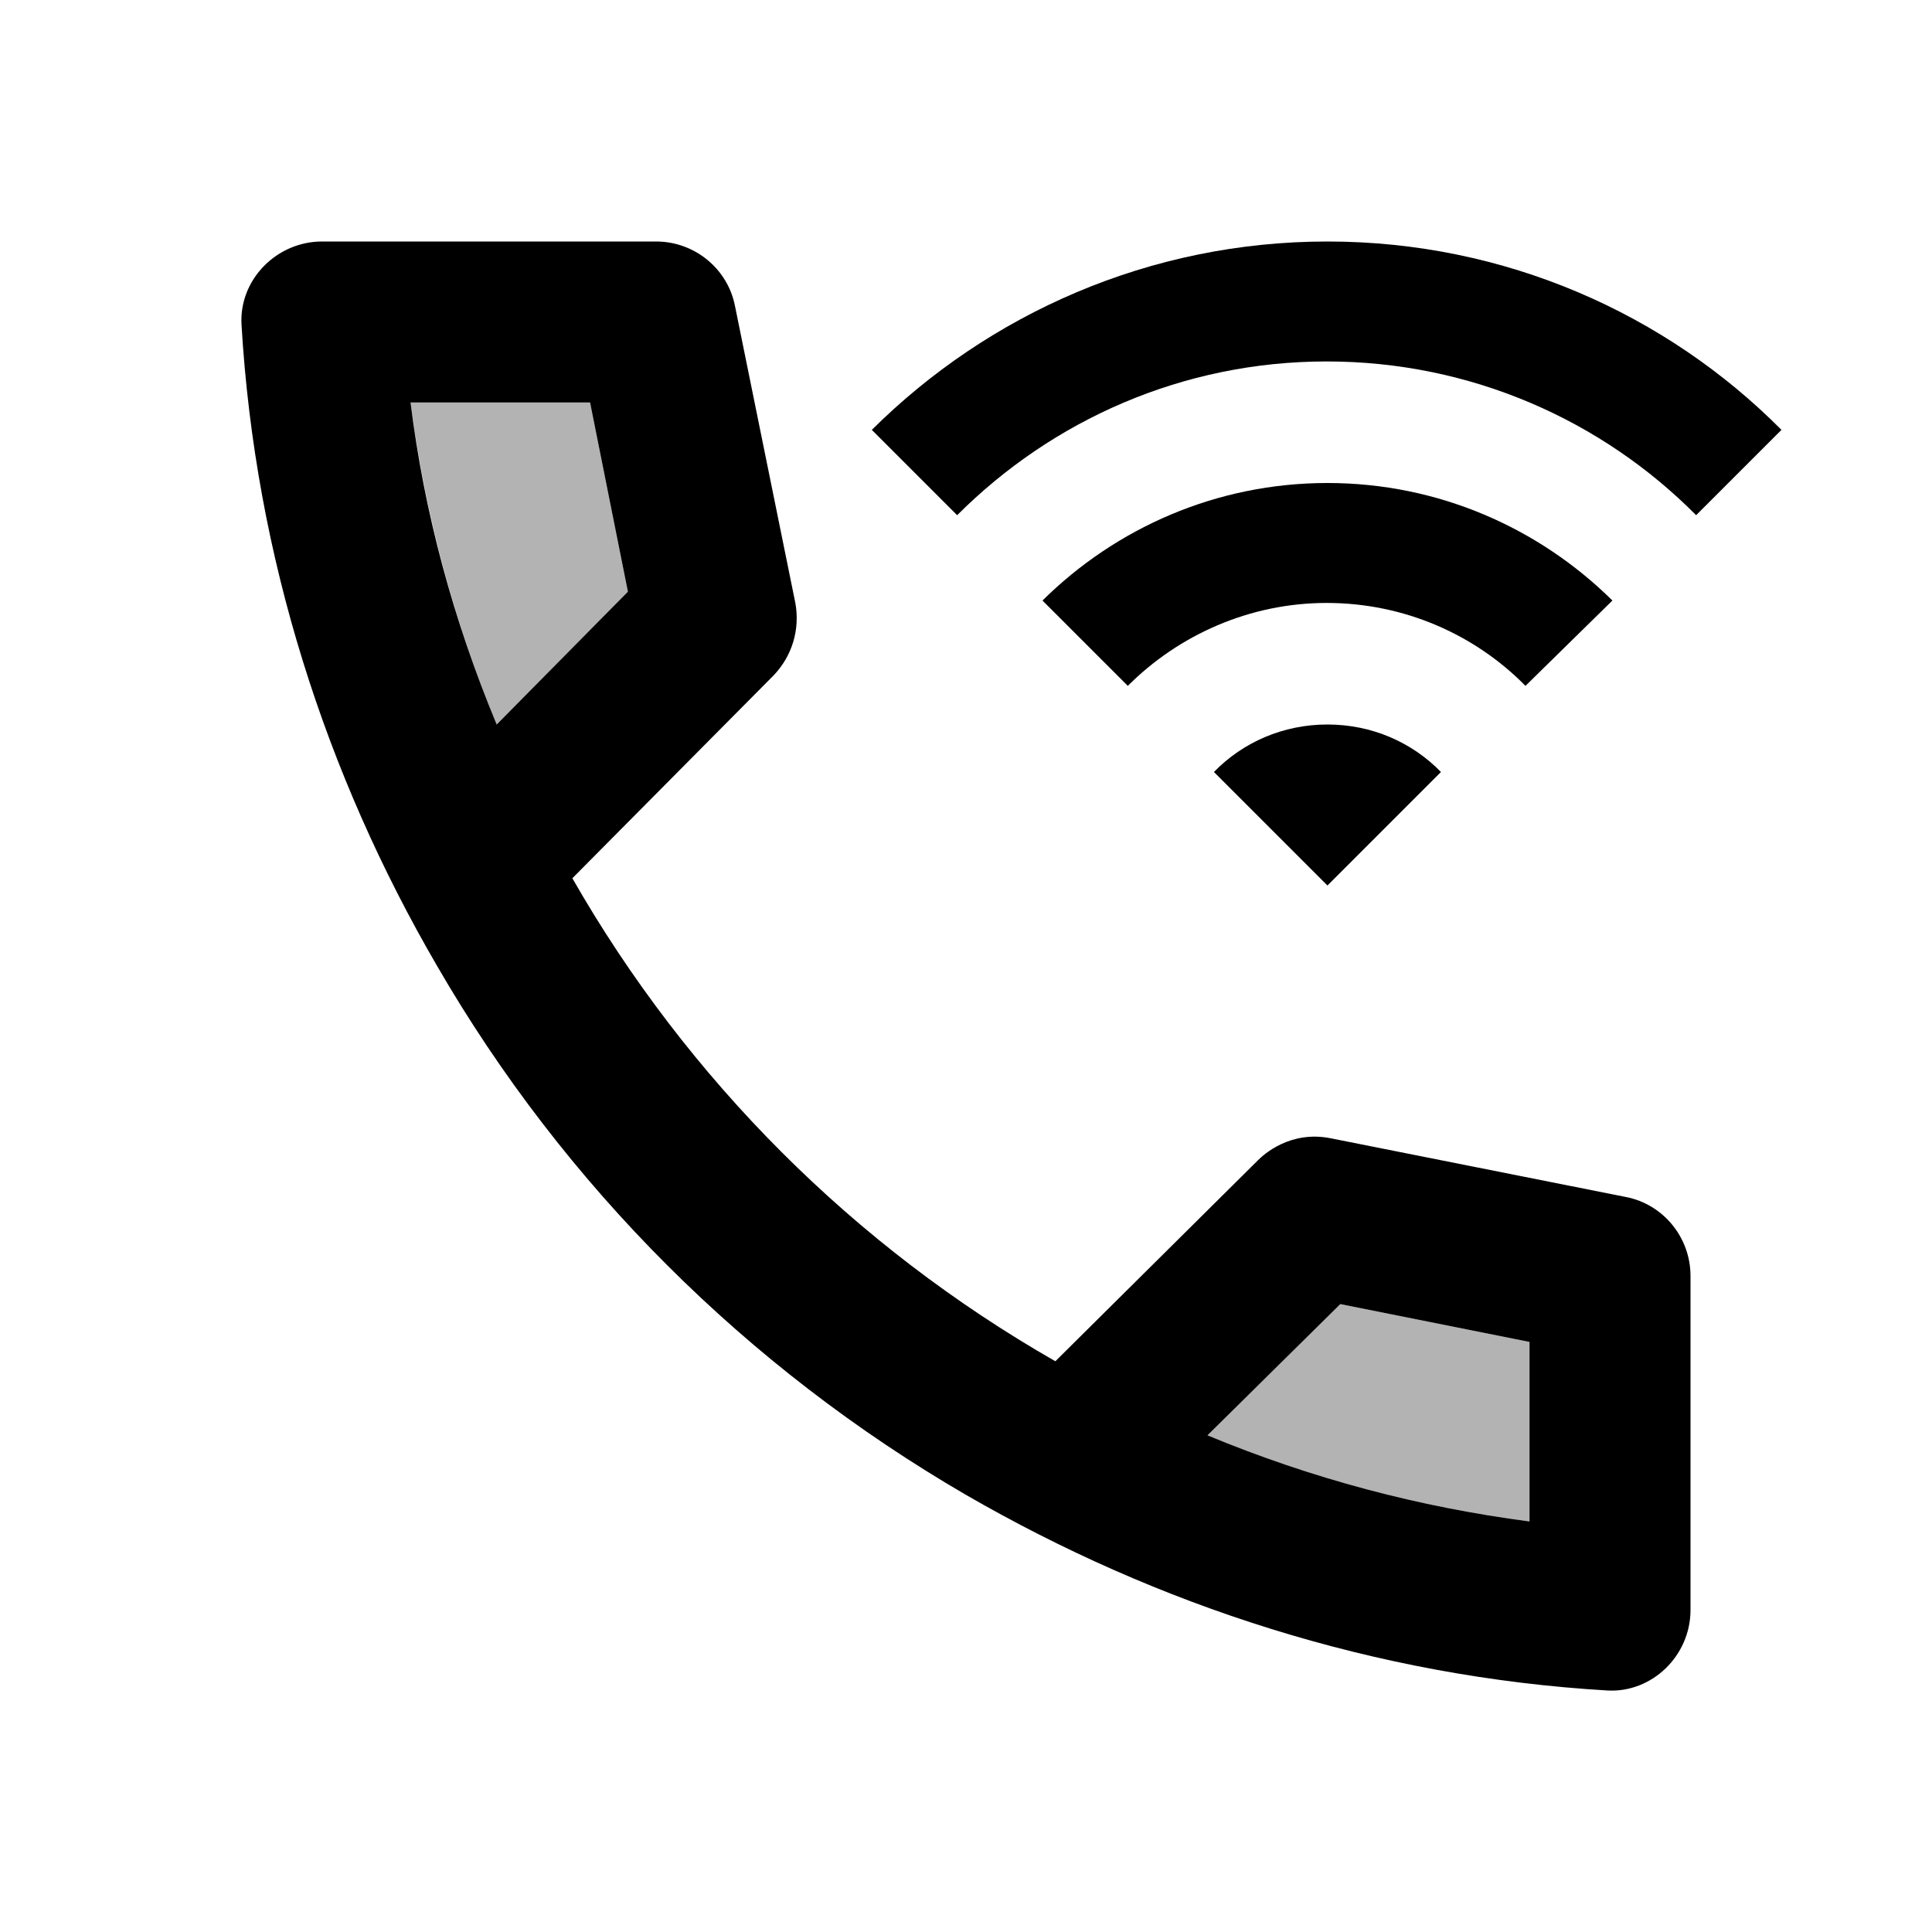 <svg  viewBox="0 0 24 24" fill="none" xmlns="http://www.w3.org/2000/svg">
<path d="M16.49 3C14.28 3 12.28 3.9 10.83 5.34L11.89 6.4C13.07 5.22 14.69 4.49 16.48 4.49C18.27 4.49 19.9 5.22 21.07 6.4L22.13 5.34C20.7 3.9 18.7 3 16.49 3Z" fill="currentColor"/>
<path d="M20.03 7.46C19.12 6.56 17.87 6 16.49 6C15.11 6 13.86 6.56 12.95 7.46L14.01 8.52C14.64 7.89 15.52 7.49 16.48 7.49C17.44 7.49 18.32 7.88 18.95 8.52L20.03 7.46Z" fill="currentColor"/>
<path d="M15.08 9.59L16.49 11L17.9 9.59C17.54 9.22 17.04 9 16.49 9C15.94 9 15.44 9.22 15.08 9.59Z" fill="currentColor"/>
<path opacity="0.3" d="M15 17.83C16.29 18.37 17.63 18.72 19 18.9V16.67L16.65 16.2L15 17.83Z" fill="currentColor"/>
<path opacity="0.3" d="M7.33 5H5.1C5.28 6.37 5.63 7.7 6.17 9L7.8 7.35L7.33 5Z" fill="currentColor"/>
<path d="M20.2 14.87L16.53 14.14C16.03 14.04 15.7 14.34 15.63 14.41L13.11 16.91C10.61 15.48 8.54 13.41 7.11 10.91L9.61 8.39C9.84 8.15 9.94 7.82 9.88 7.49L9.13 3.8C9.04 3.34 8.63 3 8.15 3H4C3.44 3 2.97 3.47 3 4.03C3.17 6.92 4.05 9.63 5.43 12C7.01 14.73 9.28 16.99 12 18.57C14.37 19.94 17.08 20.83 19.97 21C20.52 21.03 21 20.57 21 20V15.85C21 15.37 20.66 14.96 20.2 14.87ZM5.1 5H7.33L7.8 7.35L6.17 9C5.63 7.7 5.27 6.37 5.1 5ZM19 18.9C17.63 18.72 16.3 18.37 15 17.83L16.65 16.2L19 16.67V18.9Z" fill="currentColor"/>
</svg>
